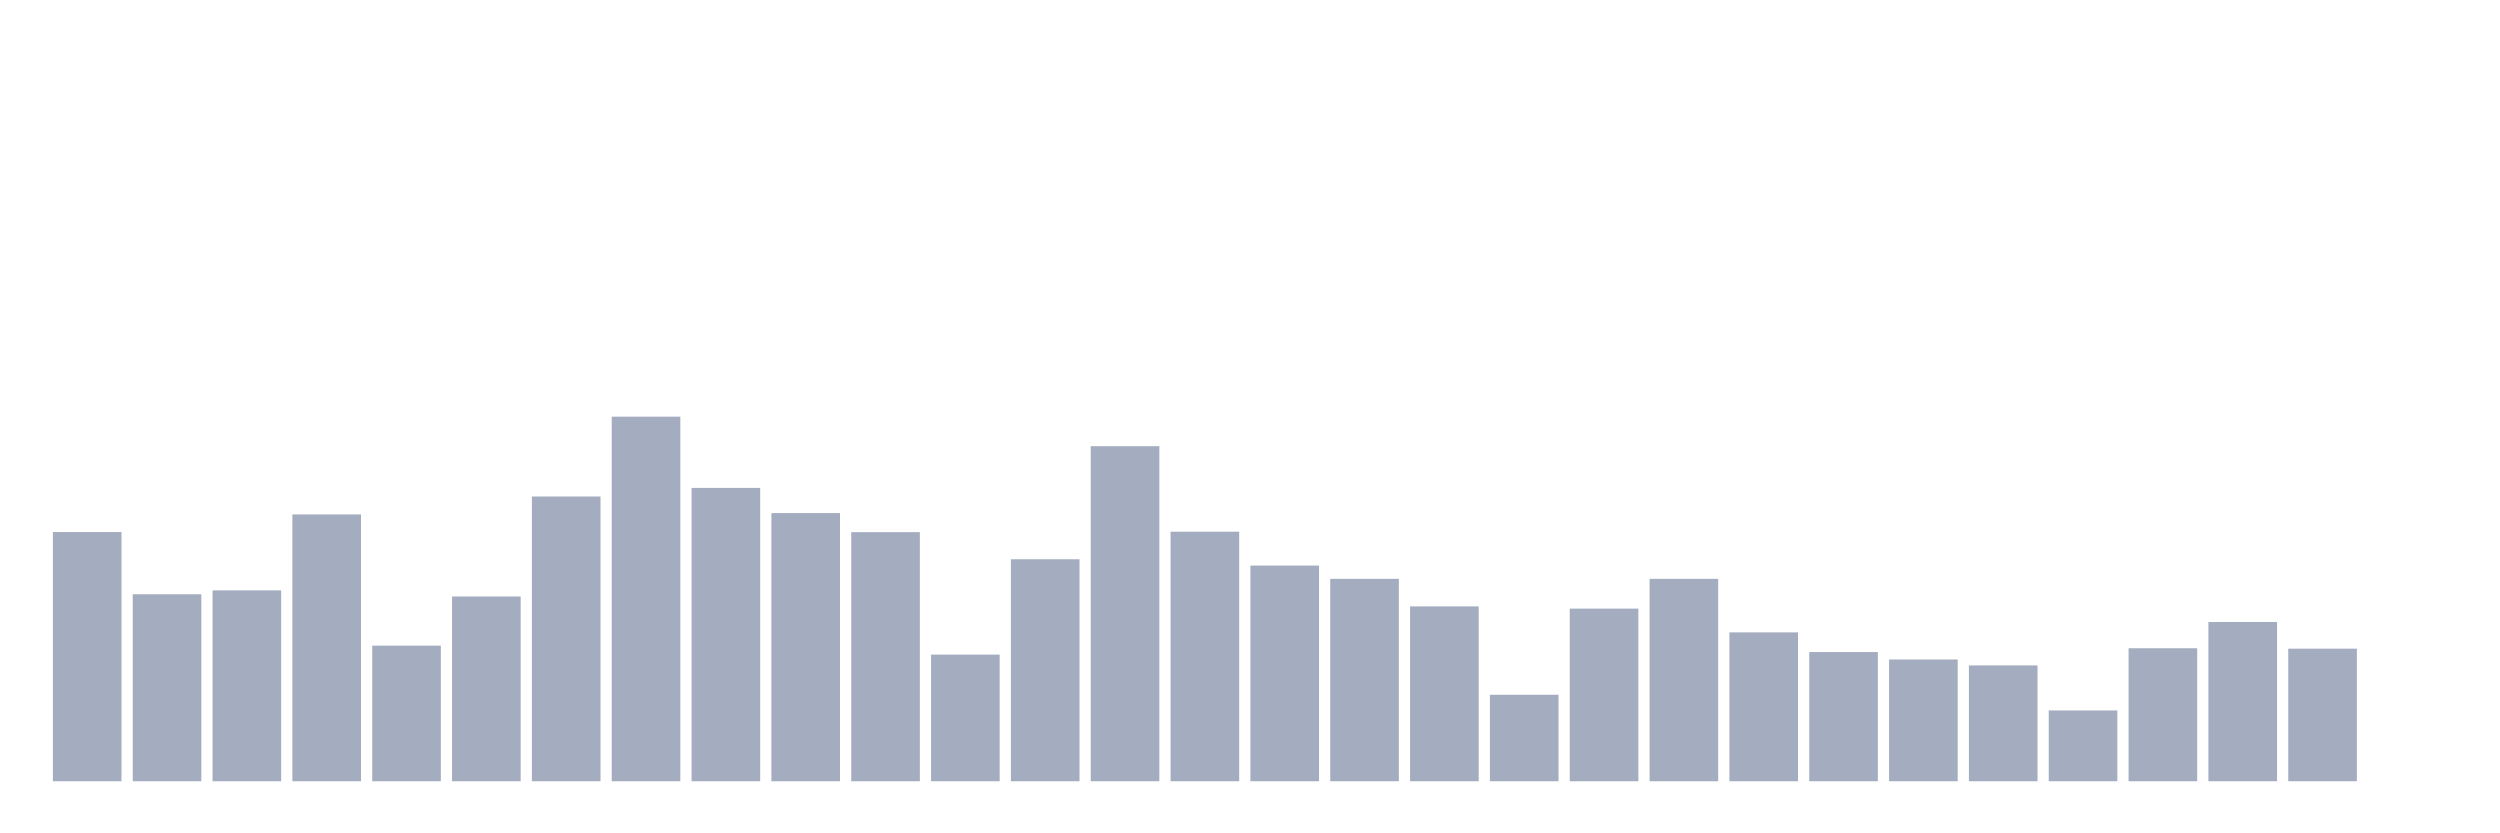 <svg xmlns="http://www.w3.org/2000/svg" viewBox="0 0 480 160"><g transform="translate(10,10)"><rect class="bar" x="0.153" width="13.175" y="92.154" height="47.846" fill="rgb(164,173,192)"></rect><rect class="bar" x="15.482" width="13.175" y="104.098" height="35.902" fill="rgb(164,173,192)"></rect><rect class="bar" x="30.81" width="13.175" y="103.35" height="36.65" fill="rgb(164,173,192)"></rect><rect class="bar" x="46.138" width="13.175" y="88.768" height="51.232" fill="rgb(164,173,192)"></rect><rect class="bar" x="61.466" width="13.175" y="113.967" height="26.033" fill="rgb(164,173,192)"></rect><rect class="bar" x="76.794" width="13.175" y="104.524" height="35.476" fill="rgb(164,173,192)"></rect><rect class="bar" x="92.123" width="13.175" y="85.331" height="54.669" fill="rgb(164,173,192)"></rect><rect class="bar" x="107.451" width="13.175" y="70" height="70" fill="rgb(164,173,192)"></rect><rect class="bar" x="122.779" width="13.175" y="83.68" height="56.32" fill="rgb(164,173,192)"></rect><rect class="bar" x="138.107" width="13.175" y="88.512" height="51.488" fill="rgb(164,173,192)"></rect><rect class="bar" x="153.436" width="13.175" y="92.171" height="47.829" fill="rgb(164,173,192)"></rect><rect class="bar" x="168.764" width="13.175" y="115.685" height="24.315" fill="rgb(164,173,192)"></rect><rect class="bar" x="184.092" width="13.175" y="97.377" height="42.623" fill="rgb(164,173,192)"></rect><rect class="bar" x="199.42" width="13.175" y="75.666" height="64.334" fill="rgb(164,173,192)"></rect><rect class="bar" x="214.748" width="13.175" y="92.086" height="47.914" fill="rgb(164,173,192)"></rect><rect class="bar" x="230.077" width="13.175" y="98.585" height="41.415" fill="rgb(164,173,192)"></rect><rect class="bar" x="245.405" width="13.175" y="101.138" height="38.862" fill="rgb(164,173,192)"></rect><rect class="bar" x="260.733" width="13.175" y="106.429" height="33.571" fill="rgb(164,173,192)"></rect><rect class="bar" x="276.061" width="13.175" y="123.393" height="16.607" fill="rgb(164,173,192)"></rect><rect class="bar" x="291.39" width="13.175" y="106.855" height="33.145" fill="rgb(164,173,192)"></rect><rect class="bar" x="306.718" width="13.175" y="101.138" height="38.862" fill="rgb(164,173,192)"></rect><rect class="bar" x="322.046" width="13.175" y="111.415" height="28.585" fill="rgb(164,173,192)"></rect><rect class="bar" x="337.374" width="13.175" y="115.192" height="24.808" fill="rgb(164,173,192)"></rect><rect class="bar" x="352.702" width="13.175" y="116.621" height="23.379" fill="rgb(164,173,192)"></rect><rect class="bar" x="368.031" width="13.175" y="117.761" height="22.239" fill="rgb(164,173,192)"></rect><rect class="bar" x="383.359" width="13.175" y="126.405" height="13.595" fill="rgb(164,173,192)"></rect><rect class="bar" x="398.687" width="13.175" y="114.46" height="25.54" fill="rgb(164,173,192)"></rect><rect class="bar" x="414.015" width="13.175" y="109.424" height="30.576" fill="rgb(164,173,192)"></rect><rect class="bar" x="429.344" width="13.175" y="114.545" height="25.455" fill="rgb(164,173,192)"></rect><rect class="bar" x="444.672" width="13.175" y="140" height="0" fill="rgb(164,173,192)"></rect></g></svg>